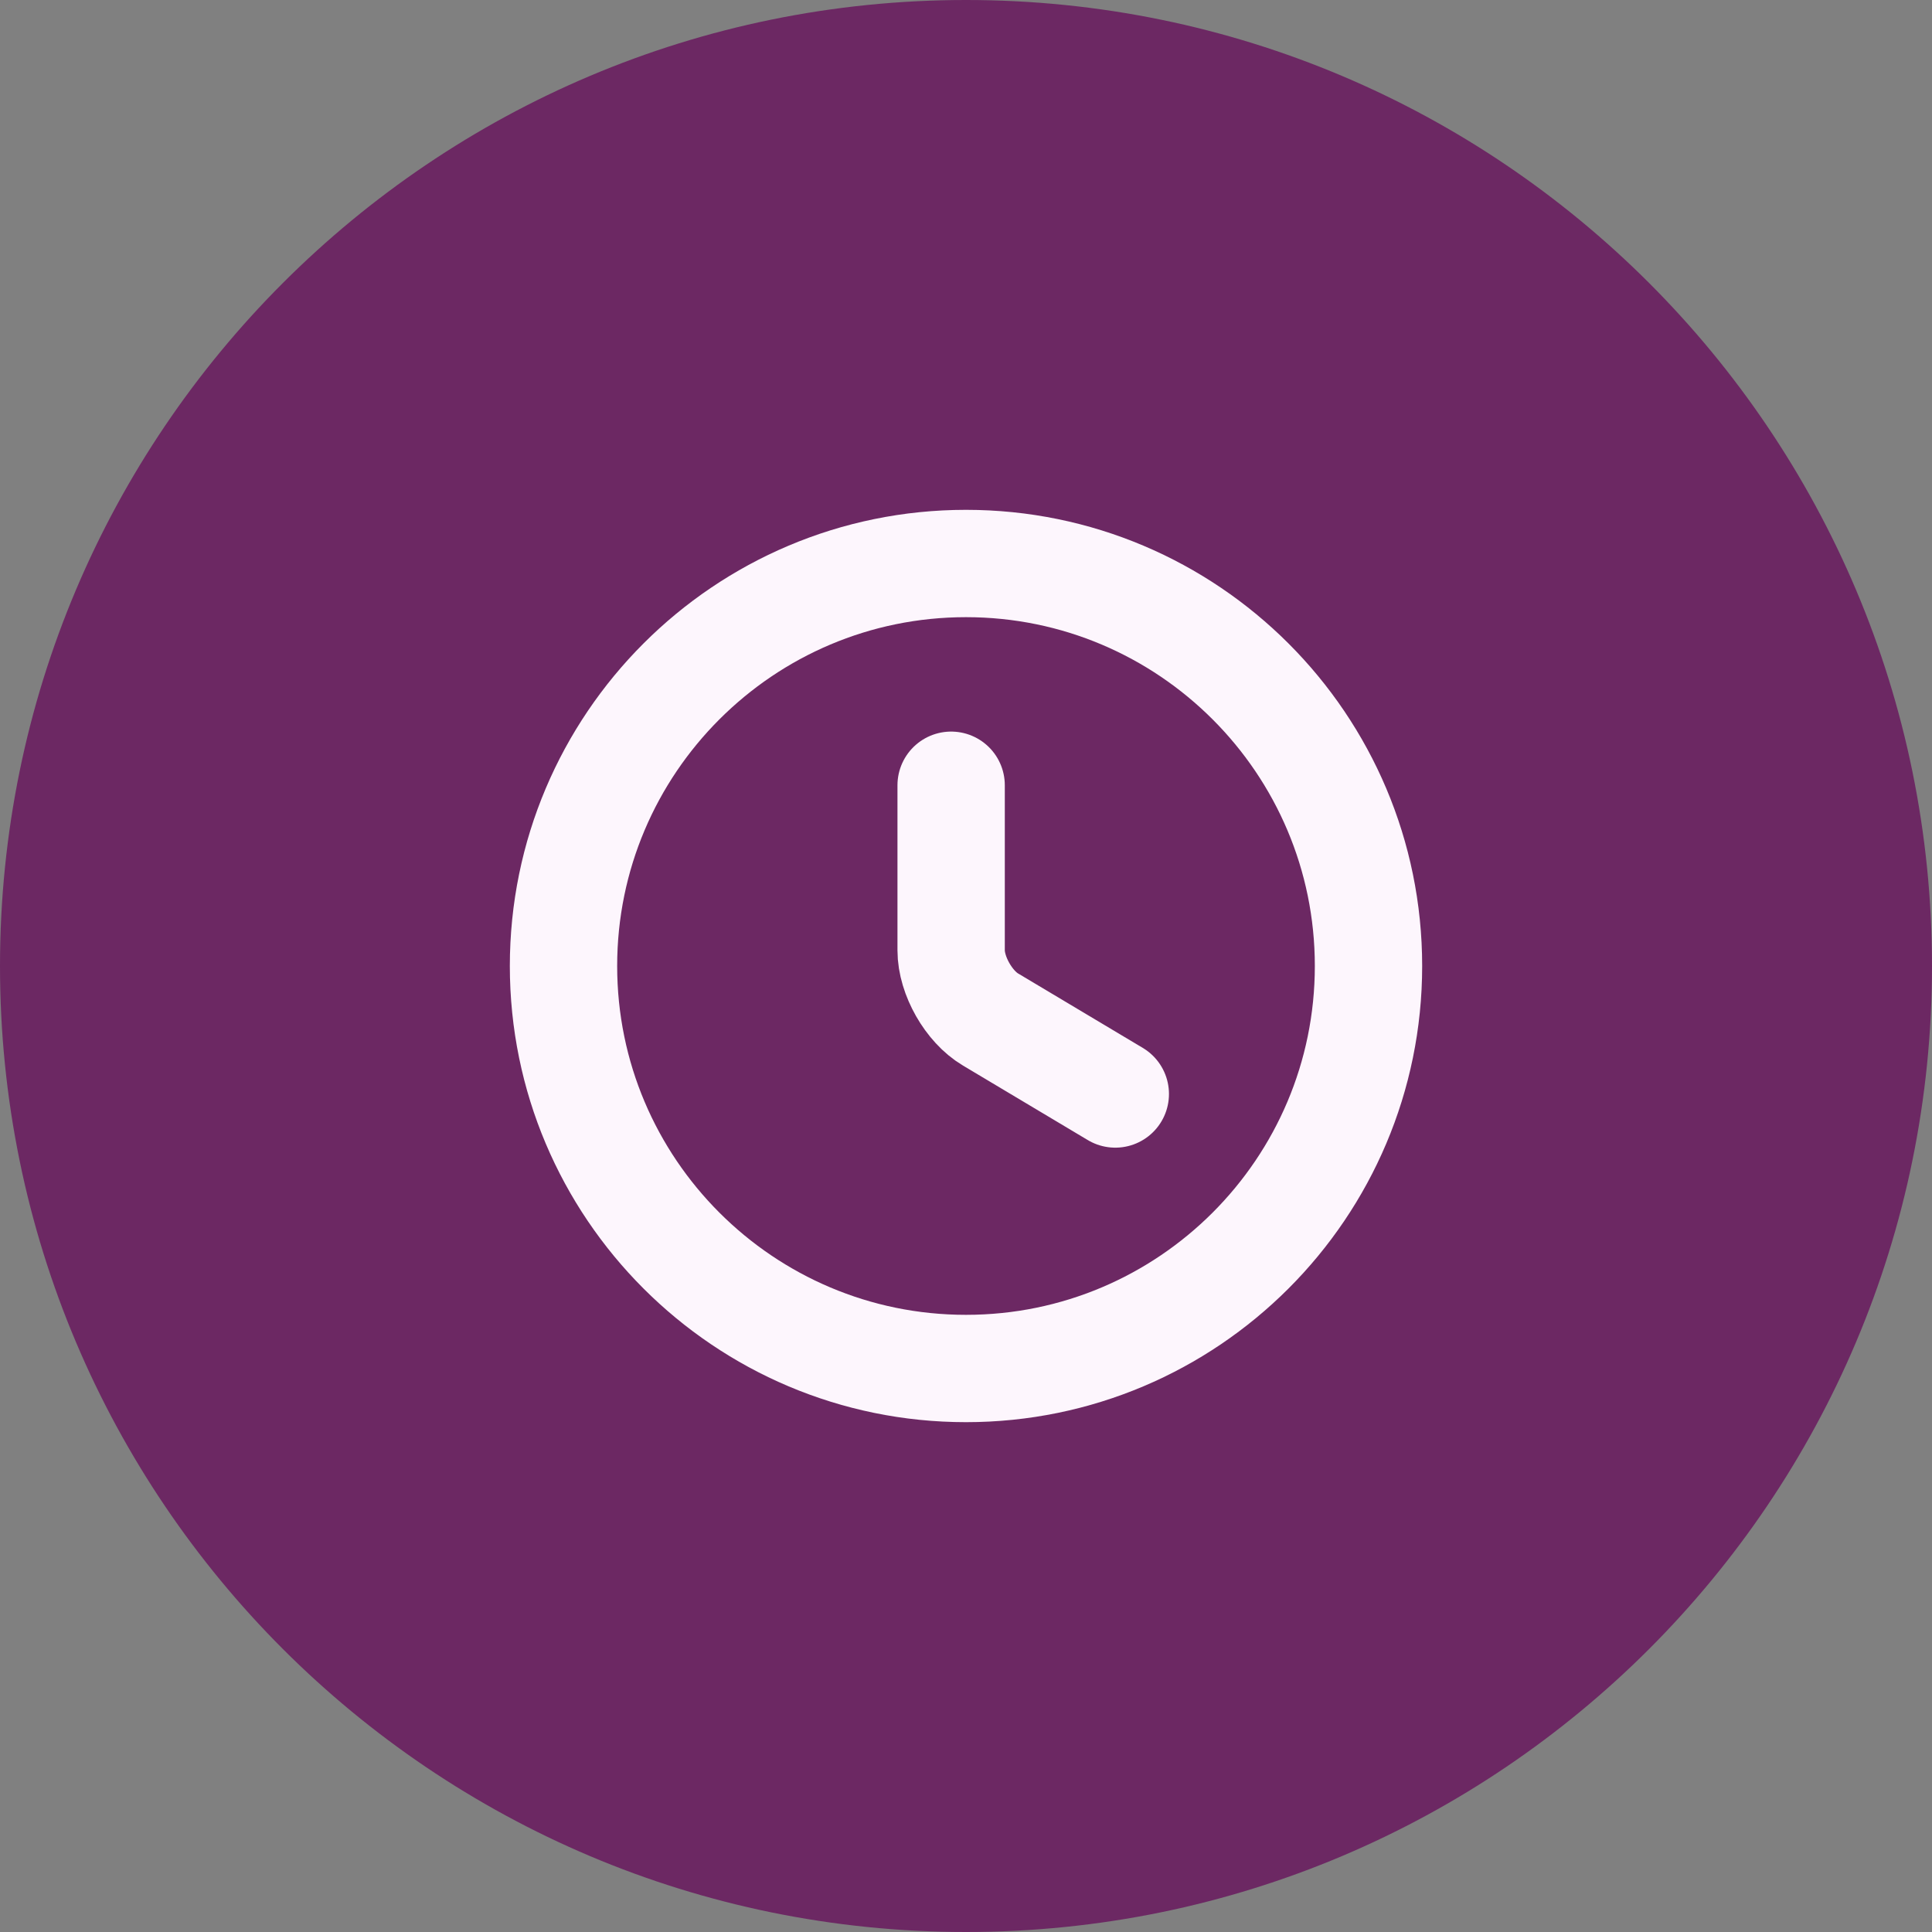 <svg width="36" height="36" viewBox="0 0 36 36" fill="none" xmlns="http://www.w3.org/2000/svg">
<rect x="0" y="0" width="36" height="36" fill="#808080" stroke="none"/>
<path d="M36 18C36 27.941 27.941 36 18 36C8.059 36 0 27.941 0 18C0 8.059 8.059 0 18 0C27.941 0 36 8.059 36 18Z" fill="#6C2863"/>
<path d="M25.5 18C25.5 22.14 22.14 25.5 18 25.5C13.86 25.5 10.5 22.14 10.5 18C10.5 13.86 13.86 10.5 18 10.5C22.14 10.5 25.5 13.86 25.5 18Z" stroke="#FDF6FD" stroke-width="2" stroke-linecap="round" stroke-linejoin="round"/>
<path d="M20.782 20.385L18.457 18.997C18.052 18.757 17.723 18.18 17.723 17.707V14.632" stroke="#FDF6FD" stroke-width="2" stroke-linecap="round" stroke-linejoin="round"/>
</svg>
